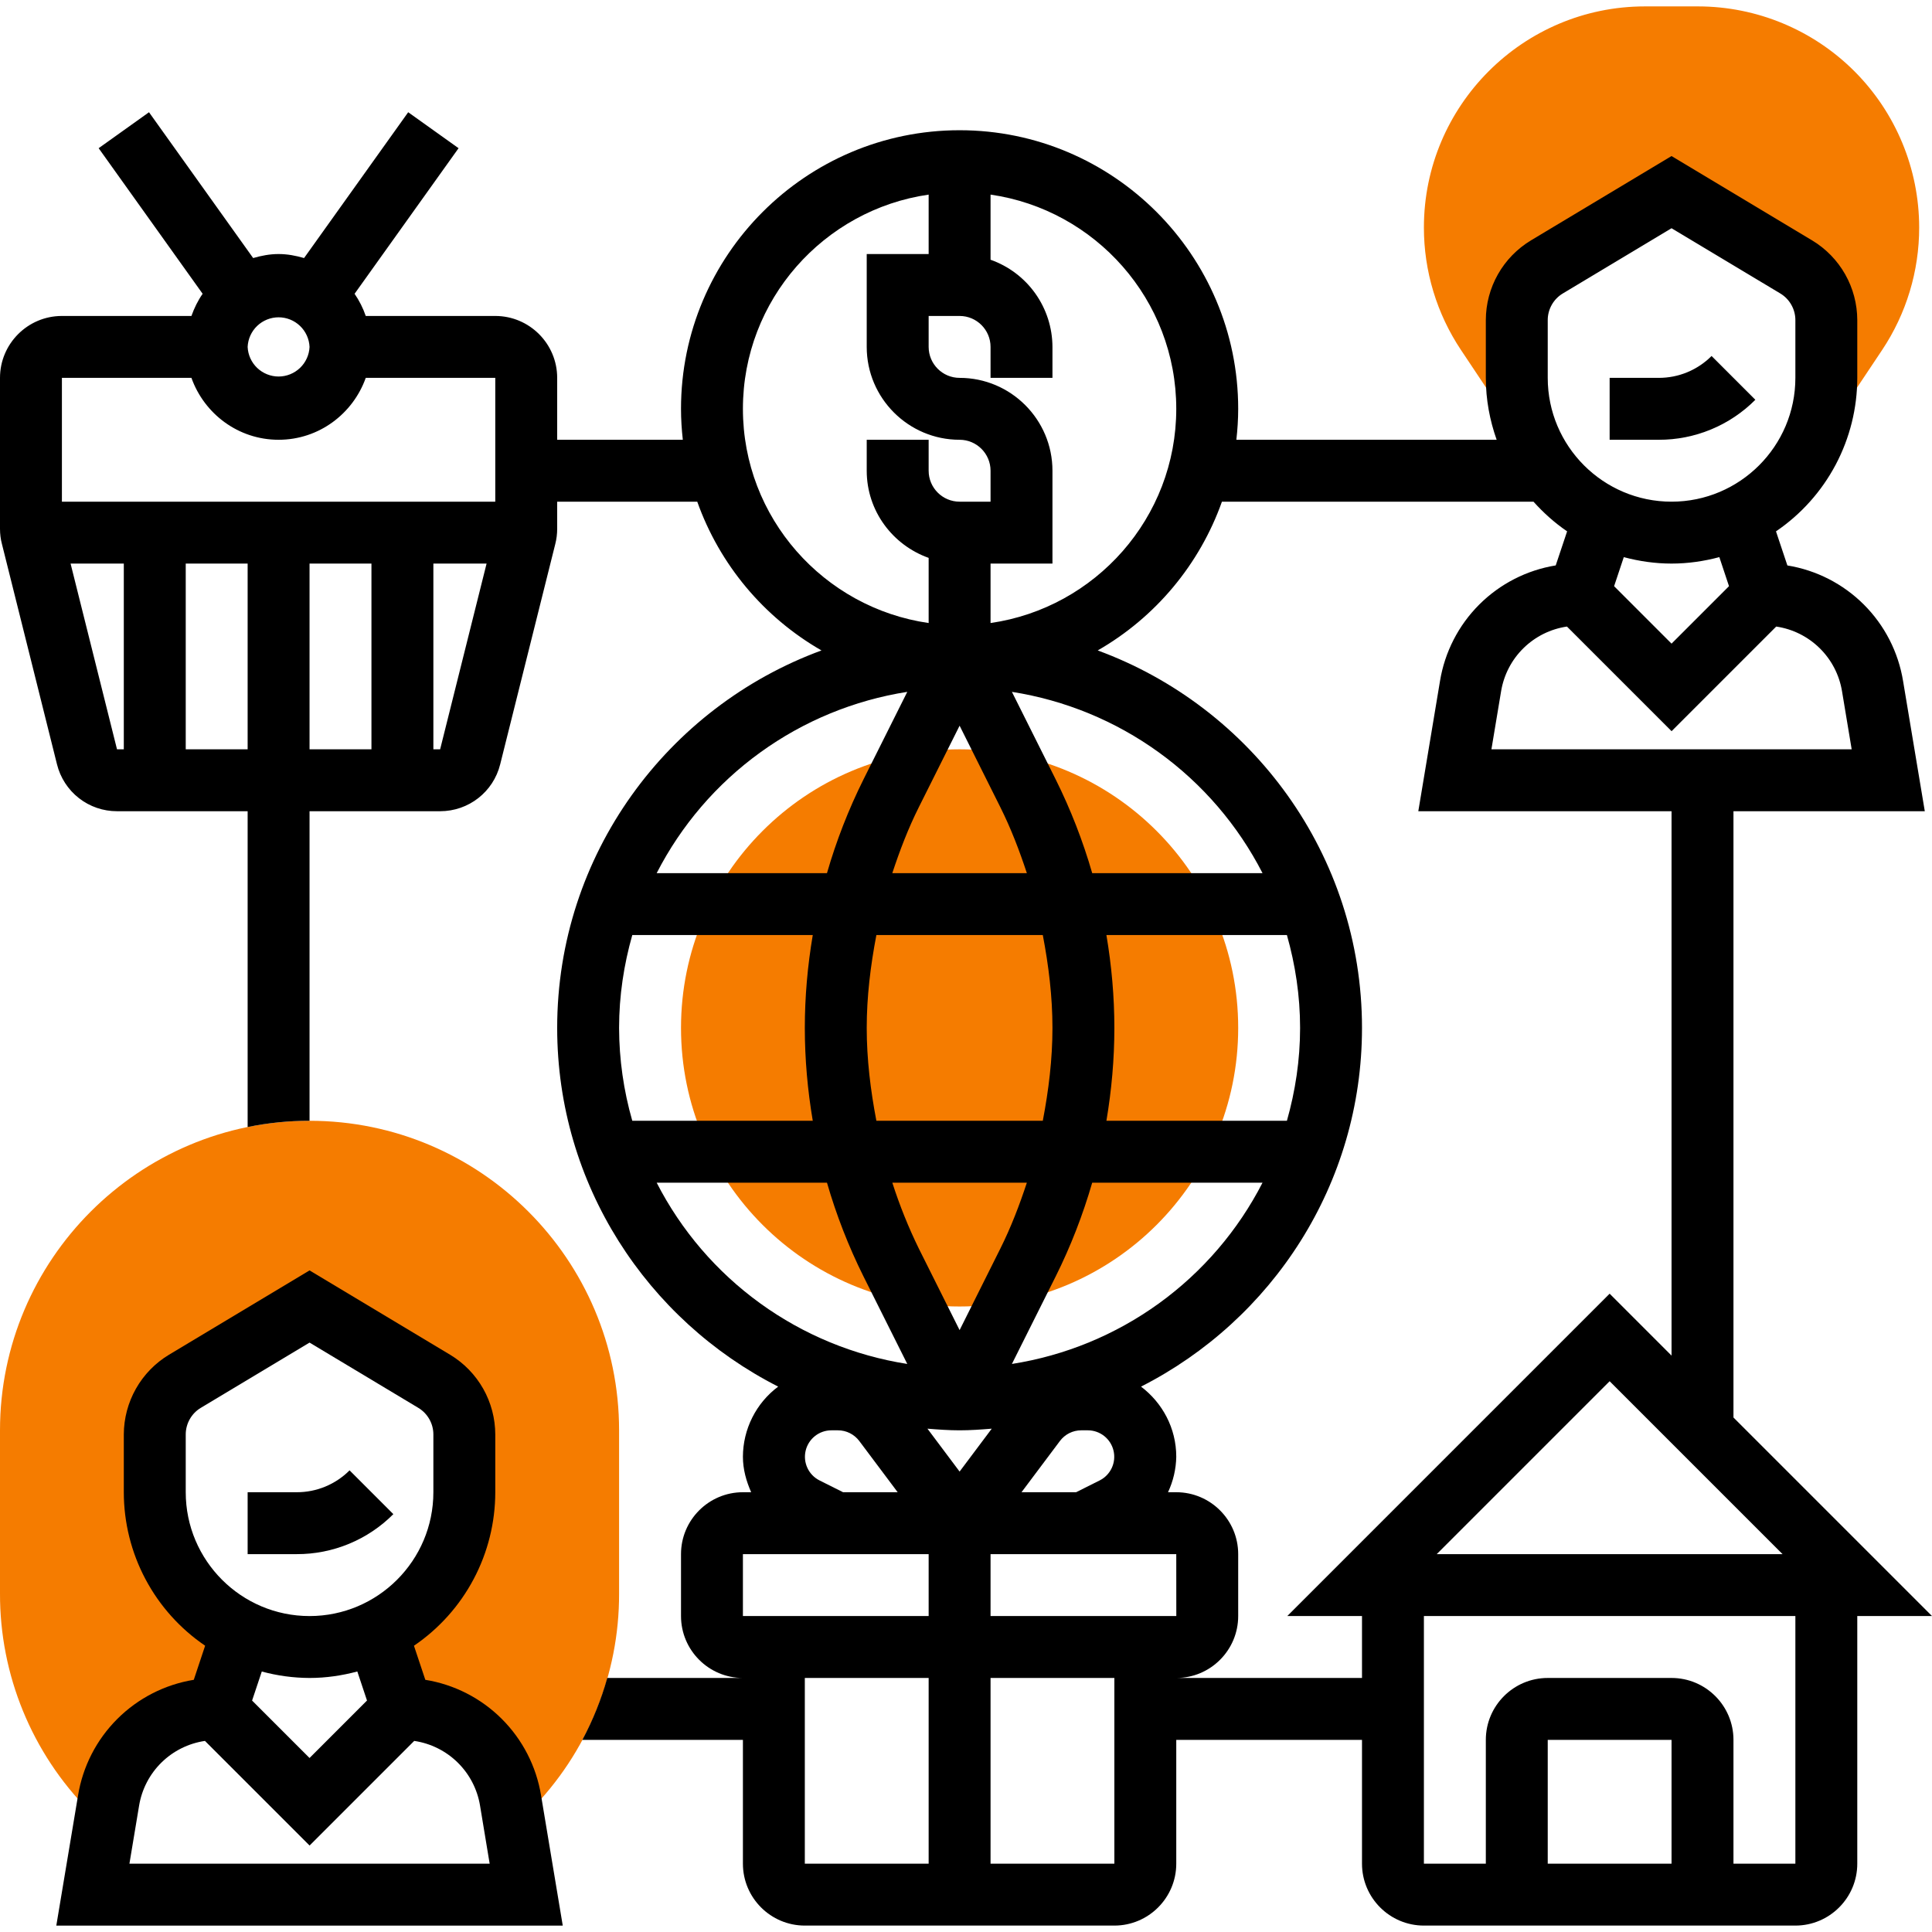 <svg width="96" height="96" viewBox="0 0 96 96" fill="none" xmlns="http://www.w3.org/2000/svg">
<path d="M47.682 64.919C55.327 64.919 61.525 58.722 61.525 51.076C61.525 43.431 55.327 37.233 47.682 37.233C40.037 37.233 33.839 43.431 33.839 51.076C33.839 58.722 40.037 64.919 47.682 64.919Z" fill="#F57C00"/>
<path d="M84.38 0.318H81.736C75.68 0.318 70.753 5.245 70.753 11.302C70.751 13.471 71.393 15.591 72.598 17.395L74.545 20.314H75.523C75.42 19.808 75.368 19.292 75.368 18.776V15.903C75.368 15.371 75.505 14.849 75.767 14.387C76.029 13.925 76.406 13.538 76.861 13.265L83.058 9.547L89.255 13.265C90.181 13.822 90.749 14.823 90.749 15.903V18.776C90.749 19.303 90.695 19.817 90.594 20.314H91.572L93.519 17.395C94.723 15.591 95.365 13.471 95.363 11.302C95.36 8.39 94.202 5.598 92.143 3.539C90.084 1.48 87.292 0.322 84.38 0.318ZM15.381 55.691C6.9 55.691 4.39062e-05 62.59 4.39062e-05 71.072V79.181C-0.01 83.222 1.581 87.104 4.424 89.977L4.876 90.435H5.233L5.394 89.466C5.606 88.194 6.262 87.039 7.246 86.206C8.23 85.372 9.478 84.915 10.767 84.915L12.045 81.079H12.102C9.501 79.845 7.691 77.218 7.691 74.148V71.275C7.691 70.743 7.828 70.221 8.09 69.759C8.352 69.297 8.729 68.91 9.184 68.637L15.381 64.919L21.578 68.637C22.504 69.194 23.072 70.195 23.072 71.275V74.148C23.072 77.218 21.261 79.845 18.66 81.079H18.717L19.996 84.915C21.285 84.915 22.532 85.372 23.516 86.206C24.5 87.039 25.156 88.194 25.368 89.466L25.53 90.435H25.887L26.337 89.977C29.181 87.105 30.773 83.223 30.762 79.181V71.072C30.762 62.59 23.862 55.691 15.381 55.691Z" fill="#F57C00"/>
<path d="M96 80.3L86.135 70.435V40.309H95.642L94.563 33.842C94.328 32.402 93.647 31.073 92.615 30.042C91.583 29.011 90.254 28.331 88.814 28.097L88.248 26.403C89.492 25.557 90.51 24.42 91.214 23.091C91.918 21.761 92.286 20.28 92.287 18.776V15.902C92.285 15.106 92.078 14.324 91.686 13.631C91.293 12.938 90.729 12.358 90.047 11.947L83.058 7.754L76.069 11.947C75.388 12.358 74.823 12.938 74.431 13.631C74.039 14.324 73.832 15.106 73.83 15.902V18.776C73.83 19.855 74.026 20.888 74.368 21.852H61.434C61.491 21.346 61.525 20.834 61.525 20.314C61.525 12.682 55.315 6.471 47.682 6.471C40.048 6.471 33.839 12.682 33.839 20.314C33.839 20.834 33.872 21.346 33.929 21.852H27.686V18.776C27.686 17.079 26.306 15.7 24.61 15.7H18.174C18.04 15.309 17.853 14.939 17.619 14.598L22.786 7.364L20.283 5.577L15.109 12.822C14.703 12.705 14.284 12.623 13.843 12.623C13.402 12.623 12.983 12.705 12.579 12.822L7.404 5.577L4.902 7.364L10.069 14.598C9.833 14.935 9.652 15.306 9.512 15.7H3.076C1.38 15.7 0 17.079 0 18.776V26.277C0 26.534 0.032 26.789 0.094 27.023L2.832 37.979C2.997 38.645 3.381 39.237 3.921 39.659C4.462 40.082 5.129 40.311 5.816 40.309H12.305V56.001C13.317 55.794 14.348 55.69 15.381 55.691V40.309H21.87C23.285 40.309 24.513 39.351 24.854 37.979L27.591 27.034C27.654 26.789 27.686 26.534 27.686 26.277V24.928H34.646C35.757 28.049 37.946 30.67 40.819 32.32C33.169 35.129 27.686 42.464 27.686 51.076C27.686 58.856 32.162 65.596 38.667 68.9C38.124 69.305 37.684 69.831 37.38 70.436C37.076 71.041 36.917 71.708 36.915 72.385C36.915 73.013 37.083 73.599 37.325 74.148H36.915C35.218 74.148 33.839 75.528 33.839 77.224V80.3C33.839 81.997 35.218 83.377 36.915 83.377H30.175C29.875 84.444 29.46 85.475 28.937 86.453H36.915V92.605C36.915 94.302 38.294 95.681 39.991 95.681H55.372C57.069 95.681 58.448 94.302 58.448 92.605V86.453H67.677V92.605C67.677 94.302 69.057 95.681 70.753 95.681H89.211C90.907 95.681 92.287 94.302 92.287 92.605V80.3H96ZM15.381 17.238C15.364 17.634 15.194 18.008 14.907 18.282C14.621 18.555 14.239 18.709 13.843 18.709C13.447 18.709 13.066 18.555 12.779 18.282C12.492 18.008 12.323 17.634 12.305 17.238C12.323 16.842 12.492 16.468 12.779 16.194C13.066 15.92 13.447 15.767 13.843 15.767C14.239 15.767 14.621 15.92 14.907 16.194C15.194 16.468 15.364 16.842 15.381 17.238ZM9.512 18.776C10.149 20.561 11.84 21.852 13.843 21.852C15.846 21.852 17.538 20.561 18.174 18.776H24.61V24.928H3.076V18.776H9.512ZM5.814 37.233L3.507 28.004H6.152V37.233H5.814ZM9.229 37.233V28.004H12.305V37.233H9.229ZM15.381 28.004H18.457V37.233H15.381V28.004ZM21.87 37.233H21.534V28.004H24.178L21.87 37.233ZM88.574 77.224H71.39L79.982 68.632L88.574 77.224ZM91.529 34.348L92.009 37.233H74.108L74.589 34.346C74.724 33.533 75.113 32.783 75.701 32.206C76.289 31.628 77.046 31.253 77.861 31.133L83.06 36.332L88.259 31.133C89.074 31.253 89.83 31.629 90.418 32.207C91.006 32.785 91.395 33.534 91.529 34.348ZM85.913 29.127L83.058 31.982L80.204 29.127L80.685 27.684C81.443 27.886 82.237 28.004 83.058 28.004C83.88 28.004 84.673 27.886 85.433 27.683L85.913 29.127ZM76.906 15.902C76.906 15.366 77.192 14.86 77.652 14.584L83.058 11.341L88.465 14.584C88.925 14.861 89.211 15.366 89.211 15.902V18.776C89.211 22.169 86.451 24.928 83.058 24.928C79.665 24.928 76.906 22.169 76.906 18.776V15.902ZM58.448 20.314C58.448 25.727 54.428 30.207 49.22 30.958V28.004H52.296V23.39C52.296 20.846 50.226 18.776 47.682 18.776C46.833 18.776 46.144 18.085 46.144 17.238V15.7H47.682C48.531 15.7 49.22 16.39 49.22 17.238V18.776H52.296V17.238C52.293 16.286 51.996 15.36 51.445 14.584C50.894 13.809 50.117 13.223 49.22 12.906V9.67C54.428 10.421 58.448 14.901 58.448 20.314ZM49.22 80.3V77.224H58.448L58.45 80.3H49.22ZM54.645 73.56L53.471 74.148H50.758L52.67 71.598C52.793 71.435 52.952 71.303 53.134 71.211C53.317 71.12 53.518 71.072 53.722 71.072H54.059C54.354 71.073 54.64 71.174 54.871 71.358C55.101 71.542 55.264 71.798 55.331 72.085C55.399 72.373 55.368 72.674 55.243 72.942C55.119 73.209 54.908 73.427 54.645 73.56ZM30.762 51.076C30.762 49.475 31.001 47.931 31.418 46.462H40.386C40.128 47.986 39.991 49.53 39.991 51.076C39.991 52.622 40.128 54.166 40.386 55.691H31.418C30.987 54.19 30.766 52.637 30.762 51.076ZM43.067 51.076C43.067 49.527 43.255 47.985 43.547 46.462H51.816C52.108 47.985 52.296 49.527 52.296 51.076C52.296 52.625 52.108 54.168 51.816 55.691H43.547C43.255 54.168 43.067 52.625 43.067 51.076ZM47.682 36.059L49.706 40.109C50.233 41.163 50.655 42.266 51.024 43.386H44.338C44.707 42.266 45.128 41.163 45.656 40.109L47.682 36.059ZM51.024 58.767C50.655 59.886 50.233 60.989 49.706 62.043L47.682 66.093L45.657 62.043C45.139 60.984 44.699 59.889 44.339 58.767H51.024ZM50.281 67.774L52.459 63.42C53.203 61.929 53.806 60.37 54.271 58.767H62.734C61.515 61.144 59.752 63.199 57.588 64.764C55.423 66.329 52.92 67.361 50.281 67.774ZM64.601 51.076C64.601 52.677 64.362 54.222 63.946 55.691H54.977C55.235 54.166 55.372 52.622 55.372 51.076C55.372 49.53 55.235 47.986 54.977 46.462H63.946C64.362 47.931 64.601 49.475 64.601 51.076ZM54.271 43.386C53.808 41.783 53.202 40.226 52.459 38.733L50.281 34.378C52.92 34.792 55.423 35.823 57.587 37.389C59.752 38.954 61.515 41.009 62.734 43.386H54.271ZM36.915 20.314C36.915 14.901 40.935 10.421 46.144 9.67V12.623H43.067V17.238C43.067 19.782 45.138 21.852 47.682 21.852C48.531 21.852 49.22 22.543 49.22 23.39V24.928H47.682C46.833 24.928 46.144 24.238 46.144 23.39V21.852H43.067V23.39C43.067 25.393 44.358 27.085 46.144 27.721V30.958C40.935 30.207 36.915 25.727 36.915 20.314ZM45.082 34.378L42.904 38.733C42.161 40.226 41.554 41.783 41.092 43.386H32.63C33.848 41.009 35.611 38.954 37.776 37.389C39.94 35.823 42.443 34.792 45.082 34.378ZM32.63 58.767H41.092C41.555 60.369 42.161 61.926 42.904 63.42L45.082 67.774C42.443 67.361 39.94 66.329 37.776 64.764C35.611 63.199 33.848 61.144 32.63 58.767ZM47.682 71.072C48.221 71.072 48.751 71.033 49.28 70.99L47.682 73.122L46.084 70.99C46.613 71.033 47.142 71.072 47.682 71.072ZM40.719 73.56C40.455 73.427 40.244 73.209 40.12 72.942C39.995 72.674 39.964 72.373 40.032 72.085C40.099 71.798 40.262 71.542 40.493 71.358C40.724 71.174 41.01 71.073 41.305 71.072H41.641C42.054 71.072 42.444 71.269 42.694 71.598L44.605 74.148H41.892L40.719 73.56ZM36.915 77.224H46.144V80.3H36.915V77.224ZM39.991 83.377H46.144V92.605H39.991V83.377ZM49.22 92.605V83.377H55.372V92.605H49.22ZM58.448 83.377C60.145 83.377 61.525 81.997 61.525 80.3V77.224C61.525 75.528 60.145 74.148 58.448 74.148H58.038C58.297 73.596 58.437 72.995 58.448 72.385C58.448 70.959 57.755 69.701 56.697 68.9C63.201 65.596 67.677 58.856 67.677 51.076C67.677 42.464 62.194 35.129 54.545 32.32C57.418 30.671 59.607 28.049 60.717 24.928H76.198C76.695 25.482 77.252 25.982 77.869 26.402L77.303 28.095C75.863 28.329 74.534 29.01 73.502 30.041C72.47 31.072 71.789 32.401 71.553 33.84L70.475 40.309H83.058V67.359L79.982 64.282L63.964 80.3H67.677V83.377H58.448ZM83.058 92.605H76.906V86.453H83.058V92.605ZM89.211 92.605H86.135V86.453C86.135 84.756 84.755 83.377 83.058 83.377H76.906C75.209 83.377 73.83 84.756 73.83 86.453V92.605H70.753V80.3H89.211V92.605Z" fill="black"/>
<path d="M87.222 19.865L85.047 17.689C84.703 18.034 84.293 18.308 83.843 18.495C83.392 18.682 82.909 18.777 82.421 18.776H79.982V21.852H82.421C83.313 21.855 84.197 21.68 85.02 21.339C85.844 20.998 86.593 20.497 87.222 19.865ZM19.545 75.237L17.37 73.061C17.026 73.406 16.616 73.68 16.166 73.867C15.715 74.054 15.232 74.149 14.744 74.148H12.305V77.224H14.744C15.636 77.227 16.519 77.052 17.343 76.711C18.167 76.37 18.916 75.869 19.545 75.237Z" fill="black"/>
<path d="M21.134 83.469L20.569 81.776C21.813 80.93 22.832 79.793 23.536 78.463C24.241 77.134 24.609 75.653 24.61 74.148V71.275C24.608 70.479 24.401 69.696 24.009 69.003C23.616 68.311 23.052 67.73 22.37 67.319L15.381 63.126L8.392 67.319C7.71 67.731 7.146 68.311 6.754 69.004C6.362 69.697 6.155 70.479 6.152 71.275V74.148C6.153 75.652 6.521 77.134 7.226 78.463C7.93 79.792 8.949 80.929 10.193 81.774L9.629 83.469C8.189 83.703 6.859 84.384 5.827 85.415C4.795 86.445 4.113 87.774 3.878 89.214L2.798 95.682H27.963L26.885 89.214C26.65 87.774 25.968 86.445 24.936 85.414C23.904 84.383 22.574 83.702 21.134 83.469ZM9.229 71.275C9.229 70.738 9.515 70.232 9.975 69.957L15.381 66.713L20.788 69.957C21.249 70.234 21.534 70.738 21.534 71.275V74.148C21.534 77.541 18.774 80.301 15.381 80.301C11.988 80.301 9.229 77.541 9.229 74.148V71.275ZM15.381 83.377C16.203 83.377 16.996 83.258 17.755 83.055L18.236 84.498L15.381 87.354L12.526 84.5L13.008 83.057C13.782 83.266 14.579 83.374 15.381 83.377ZM6.431 92.606L6.912 89.719C7.047 88.905 7.436 88.156 8.024 87.578C8.612 87.001 9.368 86.625 10.184 86.505L15.383 91.704L20.582 86.505C21.397 86.625 22.154 87.001 22.742 87.579C23.33 88.157 23.719 88.907 23.853 89.72L24.331 92.606H6.431Z" fill="black"/>
</svg>
